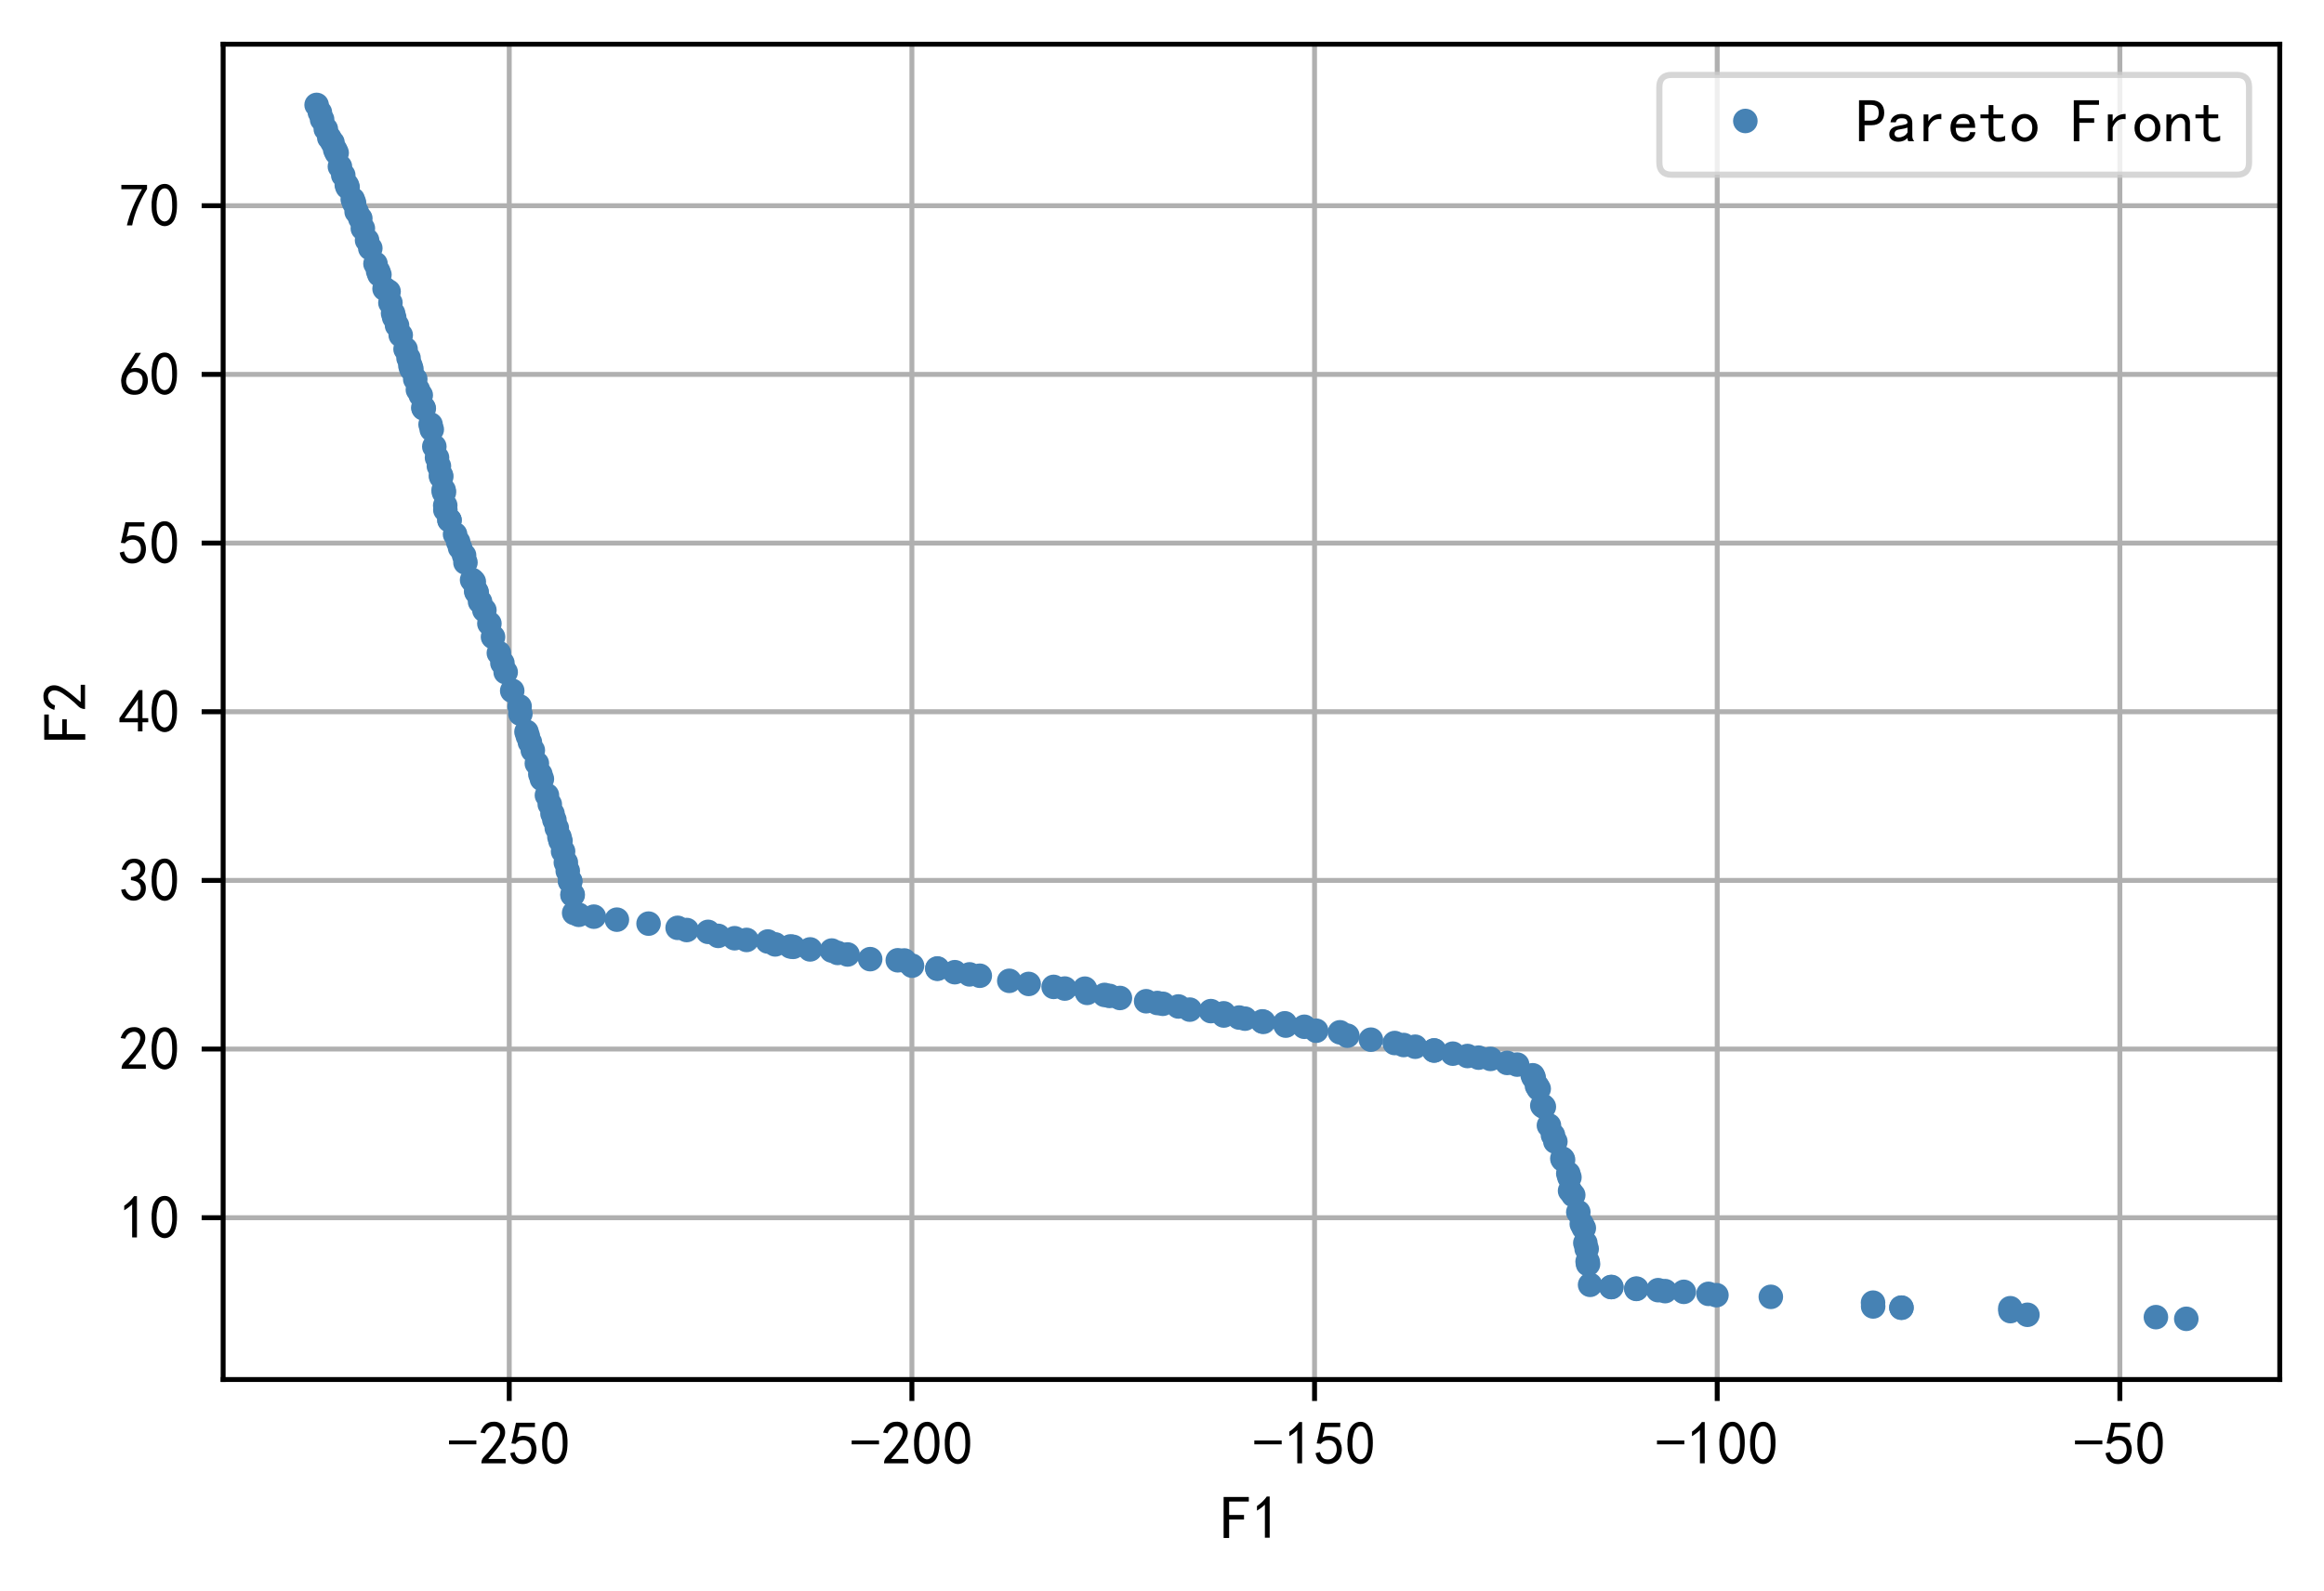 <?xml version="1.0" encoding="utf-8" standalone="no"?>
<!DOCTYPE svg PUBLIC "-//W3C//DTD SVG 1.1//EN"
        "http://www.w3.org/Graphics/SVG/1.1/DTD/svg11.dtd">
<!-- Created with matplotlib (https://matplotlib.org/) -->
<svg height="259.09pt" version="1.1" viewBox="0 0 378.325 259.09" width="378.325pt" xmlns="http://www.w3.org/2000/svg"
     xmlns:xlink="http://www.w3.org/1999/xlink">
    <defs>
        <style type="text/css">
            *{stroke-linecap:butt;stroke-linejoin:round;}
        </style>
    </defs>
    <g id="figure_1">
        <g id="patch_1">
            <path d="M 0 259.09
L 378.325 259.09 
L 378.325 0 
L 0 0 
z
" style="fill:#ffffff;"/>
        </g>
        <g id="axes_1">
            <g id="patch_2">
                <path d="M 36.325 224.64
L 371.125 224.64 
L 371.125 7.2 
L 36.325 7.2 
z
" style="fill:#ffffff;"/>
            </g>
            <g id="matplotlib.axis_1">
                <g id="xtick_1">
                    <g id="line2d_1">
                        <path clip-path="url(#p664e640dda)" d="M 82.9 224.64
L 82.9 7.2 
" style="fill:none;stroke:#b0b0b0;stroke-linecap:square;stroke-width:0.8;"/>
                    </g>
                    <g id="line2d_2">
                        <defs>
                            <path d="M 0 0
L 0 3.5 
" id="m52c8380c7e" style="stroke:#000000;stroke-width:0.8;"/>
                        </defs>
                        <g>
                            <use style="stroke:#000000;stroke-width:0.8;" x="82.9" xlink:href="#m52c8380c7e"
                                 y="224.64"/>
                        </g>
                    </g>
                    <g id="text_1">
                        <!-- -250 -->
                        <defs>
                            <path d="M 46.484 33.203
L 1.953 33.203 
L 1.953 39.453 
L 46.484 39.453 
z
" id="SimHei-45"/>
                            <path d="M 4.688 3.906
Q 5.078 9.766 10.156 14.453 
Q 15.234 19.141 23.047 29.094 
Q 30.859 39.062 33.203 44.531 
Q 35.547 50 34.953 53.906 
Q 34.375 57.812 31.25 60.344 
Q 28.125 62.891 24.016 62.5 
Q 19.922 62.109 16.203 59.375 
Q 12.5 56.641 10.547 51.172 
L 3.125 52.344 
Q 6.25 61.328 11.125 65.422 
Q 16.016 69.531 22.656 69.922 
Q 26.562 70.312 29.688 69.719 
Q 32.812 69.141 36.125 66.984 
Q 39.453 64.844 41.594 60.547 
Q 43.75 56.25 43.156 50.188 
Q 42.578 44.141 37.109 35.734 
Q 31.641 27.344 16.016 9.375 
L 44.141 9.375 
L 44.141 2.344 
L 4.688 2.344 
z
" id="SimHei-50"/>
                            <path d="M 8.594 20.703
Q 11.328 10.156 17.969 8.984 
Q 24.609 7.812 28.703 10.344 
Q 32.812 12.891 34.562 16.984 
Q 36.328 21.094 36.125 26.172 
Q 35.938 31.25 33.391 34.766 
Q 30.859 38.281 26.953 39.453 
Q 23.047 40.625 18.156 39.453 
Q 13.281 38.281 10.156 33.984 
L 3.516 34.766 
Q 4.297 37.109 10.938 68.359 
L 41.797 68.359 
L 41.797 61.328 
L 16.797 61.328 
Q 14.844 50.781 12.891 44.531 
Q 18.75 47.266 23.828 47.062 
Q 28.906 46.875 33.594 44.719 
Q 38.281 42.578 40.422 38.859 
Q 42.578 35.156 43.547 31.438 
Q 44.531 27.734 44.328 23.438 
Q 44.141 19.141 42.578 14.641 
Q 41.016 10.156 37.891 7.219 
Q 34.766 4.297 30.266 2.531 
Q 25.781 0.781 19.922 1.172 
Q 14.062 1.562 8.781 5.469 
Q 3.516 9.375 1.562 18.75 
z
" id="SimHei-53"/>
                            <path d="M 3.125 29.297
Q 3.906 50 6.438 56.047 
Q 8.984 62.109 13.672 66.016 
Q 18.359 69.922 25.188 69.922 
Q 32.031 69.922 37.109 64.25 
Q 42.188 58.594 43.75 50 
Q 45.312 41.406 44.719 30.266 
Q 44.141 19.141 40.812 12.109 
Q 37.5 5.078 30.859 2.344 
Q 24.219 -0.391 17.578 2.922 
Q 10.938 6.25 8.203 11.719 
Q 5.469 17.188 4.297 23.234 
Q 3.125 29.297 3.906 50 
z
M 12.891 52.734 
Q 10.547 31.25 12.5 22.844 
Q 14.453 14.453 18.938 10.938 
Q 23.438 7.422 28.125 9.562 
Q 32.812 11.719 34.953 18.156 
Q 37.109 24.609 37.109 32.219 
Q 37.109 39.844 36.516 46.094 
Q 35.938 52.344 33 57.422 
Q 30.078 62.5 25.188 62.688 
Q 20.312 62.891 16.594 57.812 
Q 12.891 52.734 10.547 31.25 
z
" id="SimHei-48"/>
                        </defs>
                        <g transform="translate(72.9 238.515)scale(0.1 -0.1)">
                            <use xlink:href="#SimHei-45"/>
                            <use x="50" xlink:href="#SimHei-50"/>
                            <use x="100" xlink:href="#SimHei-53"/>
                            <use x="150" xlink:href="#SimHei-48"/>
                        </g>
                    </g>
                </g>
                <g id="xtick_2">
                    <g id="line2d_3">
                        <path clip-path="url(#p664e640dda)" d="M 148.448 224.64
L 148.448 7.2 
" style="fill:none;stroke:#b0b0b0;stroke-linecap:square;stroke-width:0.8;"/>
                    </g>
                    <g id="line2d_4">
                        <g>
                            <use style="stroke:#000000;stroke-width:0.8;" x="148.448" xlink:href="#m52c8380c7e"
                                 y="224.64"/>
                        </g>
                    </g>
                    <g id="text_2">
                        <!-- -200 -->
                        <g transform="translate(138.448 238.515)scale(0.1 -0.1)">
                            <use xlink:href="#SimHei-45"/>
                            <use x="50" xlink:href="#SimHei-50"/>
                            <use x="100" xlink:href="#SimHei-48"/>
                            <use x="150" xlink:href="#SimHei-48"/>
                        </g>
                    </g>
                </g>
                <g id="xtick_3">
                    <g id="line2d_5">
                        <path clip-path="url(#p664e640dda)" d="M 213.997 224.64
L 213.997 7.2 
" style="fill:none;stroke:#b0b0b0;stroke-linecap:square;stroke-width:0.8;"/>
                    </g>
                    <g id="line2d_6">
                        <g>
                            <use style="stroke:#000000;stroke-width:0.8;" x="213.997" xlink:href="#m52c8380c7e"
                                 y="224.64"/>
                        </g>
                    </g>
                    <g id="text_3">
                        <!-- -150 -->
                        <defs>
                            <path d="M 21.875 56.25
Q 16.797 51.172 8.984 46.484 
L 8.984 53.906 
Q 18.75 60.547 25 69.531 
L 29.688 69.531 
L 29.688 2.344 
L 21.875 2.344 
z
" id="SimHei-49"/>
                        </defs>
                        <g transform="translate(203.997 238.515)scale(0.1 -0.1)">
                            <use xlink:href="#SimHei-45"/>
                            <use x="50" xlink:href="#SimHei-49"/>
                            <use x="100" xlink:href="#SimHei-53"/>
                            <use x="150" xlink:href="#SimHei-48"/>
                        </g>
                    </g>
                </g>
                <g id="xtick_4">
                    <g id="line2d_7">
                        <path clip-path="url(#p664e640dda)" d="M 279.545 224.64
L 279.545 7.2 
" style="fill:none;stroke:#b0b0b0;stroke-linecap:square;stroke-width:0.8;"/>
                    </g>
                    <g id="line2d_8">
                        <g>
                            <use style="stroke:#000000;stroke-width:0.8;" x="279.545" xlink:href="#m52c8380c7e"
                                 y="224.64"/>
                        </g>
                    </g>
                    <g id="text_4">
                        <!-- -100 -->
                        <g transform="translate(269.545 238.515)scale(0.1 -0.1)">
                            <use xlink:href="#SimHei-45"/>
                            <use x="50" xlink:href="#SimHei-49"/>
                            <use x="100" xlink:href="#SimHei-48"/>
                            <use x="150" xlink:href="#SimHei-48"/>
                        </g>
                    </g>
                </g>
                <g id="xtick_5">
                    <g id="line2d_9">
                        <path clip-path="url(#p664e640dda)" d="M 345.093 224.64
L 345.093 7.2 
" style="fill:none;stroke:#b0b0b0;stroke-linecap:square;stroke-width:0.8;"/>
                    </g>
                    <g id="line2d_10">
                        <g>
                            <use style="stroke:#000000;stroke-width:0.8;" x="345.093" xlink:href="#m52c8380c7e"
                                 y="224.64"/>
                        </g>
                    </g>
                    <g id="text_5">
                        <!-- -50 -->
                        <g transform="translate(337.593 238.515)scale(0.1 -0.1)">
                            <use xlink:href="#SimHei-45"/>
                            <use x="50" xlink:href="#SimHei-53"/>
                            <use x="100" xlink:href="#SimHei-48"/>
                        </g>
                    </g>
                </g>
                <g id="text_6">
                    <!-- F1 -->
                    <defs>
                        <path d="M 45.703 61.328
L 13.672 61.328 
L 13.672 39.453 
L 37.891 39.453 
L 37.891 32.031 
L 13.672 32.031 
L 13.672 1.953 
L 4.688 1.953 
L 4.688 68.75 
L 45.703 68.75 
z
" id="SimHei-70"/>
                    </defs>
                    <g transform="translate(198.725 250.64)scale(0.1 -0.1)">
                        <use xlink:href="#SimHei-70"/>
                        <use x="50" xlink:href="#SimHei-49"/>
                    </g>
                </g>
            </g>
            <g id="matplotlib.axis_2">
                <g id="ytick_1">
                    <g id="line2d_11">
                        <path clip-path="url(#p664e640dda)" d="M 36.325 198.294
L 371.125 198.294 
" style="fill:none;stroke:#b0b0b0;stroke-linecap:square;stroke-width:0.8;"/>
                    </g>
                    <g id="line2d_12">
                        <defs>
                            <path d="M 0 0
L -3.5 0 
" id="m40e2ca48eb" style="stroke:#000000;stroke-width:0.8;"/>
                        </defs>
                        <g>
                            <use style="stroke:#000000;stroke-width:0.8;" x="36.325" xlink:href="#m40e2ca48eb"
                                 y="198.294"/>
                        </g>
                    </g>
                    <g id="text_7">
                        <!-- 10 -->
                        <g transform="translate(19.325 201.732)scale(0.1 -0.1)">
                            <use xlink:href="#SimHei-49"/>
                            <use x="50" xlink:href="#SimHei-48"/>
                        </g>
                    </g>
                </g>
                <g id="ytick_2">
                    <g id="line2d_13">
                        <path clip-path="url(#p664e640dda)" d="M 36.325 170.829
L 371.125 170.829 
" style="fill:none;stroke:#b0b0b0;stroke-linecap:square;stroke-width:0.8;"/>
                    </g>
                    <g id="line2d_14">
                        <g>
                            <use style="stroke:#000000;stroke-width:0.8;" x="36.325" xlink:href="#m40e2ca48eb"
                                 y="170.829"/>
                        </g>
                    </g>
                    <g id="text_8">
                        <!-- 20 -->
                        <g transform="translate(19.325 174.266)scale(0.1 -0.1)">
                            <use xlink:href="#SimHei-50"/>
                            <use x="50" xlink:href="#SimHei-48"/>
                        </g>
                    </g>
                </g>
                <g id="ytick_3">
                    <g id="line2d_15">
                        <path clip-path="url(#p664e640dda)" d="M 36.325 143.363
L 371.125 143.363 
" style="fill:none;stroke:#b0b0b0;stroke-linecap:square;stroke-width:0.8;"/>
                    </g>
                    <g id="line2d_16">
                        <g>
                            <use style="stroke:#000000;stroke-width:0.8;" x="36.325" xlink:href="#m40e2ca48eb"
                                 y="143.363"/>
                        </g>
                    </g>
                    <g id="text_9">
                        <!-- 30 -->
                        <defs>
                            <path d="M 3.906 19.141
L 10.938 20.312 
Q 12.5 15.234 16.016 11.906 
Q 19.531 8.594 24.797 8.781 
Q 30.078 8.984 33.203 13.078 
Q 36.328 17.188 35.938 22.453 
Q 35.547 27.734 31.828 30.656 
Q 28.125 33.594 19.922 34.766 
L 19.922 39.844 
Q 28.125 40.625 31.828 44.141 
Q 35.547 47.656 35.156 53.312 
Q 34.766 58.984 30.078 61.516 
Q 25.391 64.062 20.109 62.109 
Q 14.844 60.156 11.719 51.172 
L 4.688 52.344 
Q 7.031 59.375 11.125 64.062 
Q 15.234 68.75 22.266 69.531 
Q 29.297 70.312 34.562 67.766 
Q 39.844 65.234 41.984 59.953 
Q 44.141 54.688 42.578 48.438 
Q 41.016 42.188 33.594 37.5 
Q 39.062 35.156 41.984 30.469 
Q 44.922 25.781 43.938 18.156 
Q 42.969 10.547 37.109 5.859 
Q 31.25 1.172 23.828 1.359 
Q 16.406 1.562 10.938 6.047 
Q 5.469 10.547 3.906 19.141 
z
" id="SimHei-51"/>
                        </defs>
                        <g transform="translate(19.325 146.801)scale(0.1 -0.1)">
                            <use xlink:href="#SimHei-51"/>
                            <use x="50" xlink:href="#SimHei-48"/>
                        </g>
                    </g>
                </g>
                <g id="ytick_4">
                    <g id="line2d_17">
                        <path clip-path="url(#p664e640dda)" d="M 36.325 115.898
L 371.125 115.898 
" style="fill:none;stroke:#b0b0b0;stroke-linecap:square;stroke-width:0.8;"/>
                    </g>
                    <g id="line2d_18">
                        <g>
                            <use style="stroke:#000000;stroke-width:0.8;" x="36.325" xlink:href="#m40e2ca48eb"
                                 y="115.898"/>
                        </g>
                    </g>
                    <g id="text_10">
                        <!-- 40 -->
                        <defs>
                            <path d="M 31.25 17.188
L 1.172 17.188 
L 1.172 23.828 
L 32.812 69.531 
L 38.672 69.531 
L 38.672 23.828 
L 48.047 23.828 
L 48.047 17.188 
L 38.672 17.188 
L 38.672 2.344 
L 31.25 2.344 
z
M 31.25 23.828 
L 31.25 54.688 
L 9.375 23.828 
z
" id="SimHei-52"/>
                        </defs>
                        <g transform="translate(19.325 119.335)scale(0.1 -0.1)">
                            <use xlink:href="#SimHei-52"/>
                            <use x="50" xlink:href="#SimHei-48"/>
                        </g>
                    </g>
                </g>
                <g id="ytick_5">
                    <g id="line2d_19">
                        <path clip-path="url(#p664e640dda)" d="M 36.325 88.432
L 371.125 88.432 
" style="fill:none;stroke:#b0b0b0;stroke-linecap:square;stroke-width:0.8;"/>
                    </g>
                    <g id="line2d_20">
                        <g>
                            <use style="stroke:#000000;stroke-width:0.8;" x="36.325" xlink:href="#m40e2ca48eb"
                                 y="88.432"/>
                        </g>
                    </g>
                    <g id="text_11">
                        <!-- 50 -->
                        <g transform="translate(19.325 91.87)scale(0.1 -0.1)">
                            <use xlink:href="#SimHei-53"/>
                            <use x="50" xlink:href="#SimHei-48"/>
                        </g>
                    </g>
                </g>
                <g id="ytick_6">
                    <g id="line2d_21">
                        <path clip-path="url(#p664e640dda)" d="M 36.325 60.967
L 371.125 60.967 
" style="fill:none;stroke:#b0b0b0;stroke-linecap:square;stroke-width:0.8;"/>
                    </g>
                    <g id="line2d_22">
                        <g>
                            <use style="stroke:#000000;stroke-width:0.8;" x="36.325" xlink:href="#m40e2ca48eb"
                                 y="60.967"/>
                        </g>
                    </g>
                    <g id="text_12">
                        <!-- 60 -->
                        <defs>
                            <path d="M 3.516 19.531
Q 4.297 30.859 6.047 34.766 
Q 7.812 38.672 11.328 44.531 
L 27.344 69.531 
L 36.328 69.531 
L 19.922 43.75 
Q 30.469 46.484 36.719 42.969 
Q 42.969 39.453 45.109 34.953 
Q 47.266 30.469 47.453 25.188 
Q 47.656 19.922 45.891 14.844 
Q 44.141 9.766 39.641 5.656 
Q 35.156 1.562 27.141 1.172 
Q 19.141 0.781 13.469 4.094 
Q 7.812 7.422 5.656 13.469 
Q 3.516 19.531 4.297 30.859 
z
M 12.5 16.016 
Q 19.531 8.594 25.391 8.203 
Q 31.25 7.812 35.156 12.109 
Q 39.062 16.406 39.062 24.609 
Q 39.062 32.812 34.172 35.938 
Q 29.297 39.062 23.234 38.281 
Q 17.188 37.5 14.453 32.422 
Q 11.719 27.344 12.109 21.672 
Q 12.5 16.016 19.531 8.594 
z
" id="SimHei-54"/>
                        </defs>
                        <g transform="translate(19.325 64.404)scale(0.1 -0.1)">
                            <use xlink:href="#SimHei-54"/>
                            <use x="50" xlink:href="#SimHei-48"/>
                        </g>
                    </g>
                </g>
                <g id="ytick_7">
                    <g id="line2d_23">
                        <path clip-path="url(#p664e640dda)" d="M 36.325 33.501
L 371.125 33.501 
" style="fill:none;stroke:#b0b0b0;stroke-linecap:square;stroke-width:0.8;"/>
                    </g>
                    <g id="line2d_24">
                        <g>
                            <use style="stroke:#000000;stroke-width:0.8;" x="36.325" xlink:href="#m40e2ca48eb"
                                 y="33.501"/>
                        </g>
                    </g>
                    <g id="text_13">
                        <!-- 70 -->
                        <defs>
                            <path d="M 13.281 2.344
Q 20.312 32.031 37.891 61.328 
L 4.297 61.328 
L 4.297 68.359 
L 46.094 68.359 
L 46.094 61.719 
Q 27.734 32.031 21.875 2.344 
L 13.281 2.344 
z
" id="SimHei-55"/>
                        </defs>
                        <g transform="translate(19.325 36.939)scale(0.1 -0.1)">
                            <use xlink:href="#SimHei-55"/>
                            <use x="50" xlink:href="#SimHei-48"/>
                        </g>
                    </g>
                </g>
                <g id="text_14">
                    <!-- F2 -->
                    <g transform="translate(14.075 120.92)rotate(-90)scale(0.1 -0.1)">
                        <use xlink:href="#SimHei-70"/>
                        <use x="50" xlink:href="#SimHei-50"/>
                    </g>
                </g>
            </g>
            <g id="line2d_25">
                <defs>
                    <path d="M 0 1.5
C 0.398 1.5 0.779 1.342 1.061 1.061 
C 1.342 0.779 1.5 0.398 1.5 0 
C 1.5 -0.398 1.342 -0.779 1.061 -1.061 
C 0.779 -1.342 0.398 -1.5 0 -1.5 
C -0.398 -1.5 -0.779 -1.342 -1.061 -1.061 
C -1.342 -0.779 -1.5 -0.398 -1.5 0 
C -1.5 0.398 -1.342 0.779 -1.061 1.061 
C -0.779 1.342 -0.398 1.5 0 1.5 
z
" id="m3e69a8ab8a" style="stroke:#4682b4;"/>
                </defs>
                <g clip-path="url(#p664e640dda)">
                    <use style="fill:#4682b4;stroke:#4682b4;" x="258.516" xlink:href="#m3e69a8ab8a" y="205.841"/>
                    <use style="fill:#4682b4;stroke:#4682b4;" x="89.037" xlink:href="#m3e69a8ab8a" y="129.501"/>
                    <use style="fill:#4682b4;stroke:#4682b4;" x="52.072" xlink:href="#m3e69a8ab8a" y="18.3"/>
                    <use style="fill:#4682b4;stroke:#4682b4;" x="63.557" xlink:href="#m3e69a8ab8a" y="49.311"/>
                    <use style="fill:#4682b4;stroke:#4682b4;" x="246.981" xlink:href="#m3e69a8ab8a" y="173.36"/>
                    <use style="fill:#4682b4;stroke:#4682b4;" x="124.993" xlink:href="#m3e69a8ab8a" y="153.313"/>
                    <use style="fill:#4682b4;stroke:#4682b4;" x="55.878" xlink:href="#m3e69a8ab8a" y="28.525"/>
                    <use style="fill:#4682b4;stroke:#4682b4;" x="186.582" xlink:href="#m3e69a8ab8a" y="163.041"/>
                    <use style="fill:#4682b4;stroke:#4682b4;" x="214.261" xlink:href="#m3e69a8ab8a" y="167.841"/>
                    <use style="fill:#4682b4;stroke:#4682b4;" x="74.581" xlink:href="#m3e69a8ab8a" y="88.233"/>
                    <use style="fill:#4682b4;stroke:#4682b4;" x="255.302" xlink:href="#m3e69a8ab8a" y="191.098"/>
                    <use style="fill:#4682b4;stroke:#4682b4;" x="94.217" xlink:href="#m3e69a8ab8a" y="148.967"/>
                    <use style="fill:#4682b4;stroke:#4682b4;" x="126.198" xlink:href="#m3e69a8ab8a" y="153.786"/>
                    <use style="fill:#4682b4;stroke:#4682b4;" x="155.433" xlink:href="#m3e69a8ab8a" y="158.311"/>
                    <use style="fill:#4682b4;stroke:#4682b4;" x="255.487" xlink:href="#m3e69a8ab8a" y="191.713"/>
                    <use style="fill:#4682b4;stroke:#4682b4;" x="258.293" xlink:href="#m3e69a8ab8a" y="203.359"/>
                    <use style="fill:#4682b4;stroke:#4682b4;" x="100.423" xlink:href="#m3e69a8ab8a" y="149.757"/>
                    <use style="fill:#4682b4;stroke:#4682b4;" x="262.325" xlink:href="#m3e69a8ab8a" y="209.581"/>
                    <use style="fill:#4682b4;stroke:#4682b4;" x="199.222" xlink:href="#m3e69a8ab8a" y="165.365"/>
                    <use style="fill:#4682b4;stroke:#4682b4;" x="68.03" xlink:href="#m3e69a8ab8a" y="63.465"/>
                    <use style="fill:#4682b4;stroke:#4682b4;" x="250.484" xlink:href="#m3e69a8ab8a" y="177.3"/>
                    <use style="fill:#4682b4;stroke:#4682b4;" x="91.242" xlink:href="#m3e69a8ab8a" y="136.927"/>
                    <use style="fill:#4682b4;stroke:#4682b4;" x="68.912" xlink:href="#m3e69a8ab8a" y="66.386"/>
                    <use style="fill:#4682b4;stroke:#4682b4;" x="227.046" xlink:href="#m3e69a8ab8a" y="169.846"/>
                    <use style="fill:#4682b4;stroke:#4682b4;" x="131.879" xlink:href="#m3e69a8ab8a" y="154.6"/>
                    <use style="fill:#4682b4;stroke:#4682b4;" x="193.681" xlink:href="#m3e69a8ab8a" y="164.407"/>
                    <use style="fill:#4682b4;stroke:#4682b4;" x="173.337" xlink:href="#m3e69a8ab8a" y="160.976"/>
                    <use style="fill:#4682b4;stroke:#4682b4;" x="121.538" xlink:href="#m3e69a8ab8a" y="153.059"/>
                    <use style="fill:#4682b4;stroke:#4682b4;" x="51.543" xlink:href="#m3e69a8ab8a" y="17.084"/>
                    <use style="fill:#4682b4;stroke:#4682b4;" x="81.787" xlink:href="#m3e69a8ab8a" y="107.968"/>
                    <use style="fill:#4682b4;stroke:#4682b4;" x="269.931" xlink:href="#m3e69a8ab8a" y="210.09"/>
                    <use style="fill:#4682b4;stroke:#4682b4;" x="249.672" xlink:href="#m3e69a8ab8a" y="175.472"/>
                    <use style="fill:#4682b4;stroke:#4682b4;" x="54.804" xlink:href="#m3e69a8ab8a" y="24.894"/>
                    <use style="fill:#4682b4;stroke:#4682b4;" x="52.434" xlink:href="#m3e69a8ab8a" y="19.447"/>
                    <use style="fill:#4682b4;stroke:#4682b4;" x="60.281" xlink:href="#m3e69a8ab8a" y="40.424"/>
                    <use style="fill:#4682b4;stroke:#4682b4;" x="57.636" xlink:href="#m3e69a8ab8a" y="33.022"/>
                    <use style="fill:#4682b4;stroke:#4682b4;" x="91.065" xlink:href="#m3e69a8ab8a" y="136.271"/>
                    <use style="fill:#4682b4;stroke:#4682b4;" x="53.606" xlink:href="#m3e69a8ab8a" y="22.428"/>
                    <use style="fill:#4682b4;stroke:#4682b4;" x="87.395" xlink:href="#m3e69a8ab8a" y="124.314"/>
                    <use style="fill:#4682b4;stroke:#4682b4;" x="256.934" xlink:href="#m3e69a8ab8a" y="197.387"/>
                    <use style="fill:#4682b4;stroke:#4682b4;" x="271.065" xlink:href="#m3e69a8ab8a" y="210.247"/>
                    <use style="fill:#4682b4;stroke:#4682b4;" x="251.323" xlink:href="#m3e69a8ab8a" y="180.23"/>
                    <use style="fill:#4682b4;stroke:#4682b4;" x="105.581" xlink:href="#m3e69a8ab8a" y="150.401"/>
                    <use style="fill:#4682b4;stroke:#4682b4;" x="85.709" xlink:href="#m3e69a8ab8a" y="119.167"/>
                    <use style="fill:#4682b4;stroke:#4682b4;" x="197.117" xlink:href="#m3e69a8ab8a" y="164.648"/>
                    <use style="fill:#4682b4;stroke:#4682b4;" x="61.559" xlink:href="#m3e69a8ab8a" y="44.171"/>
                    <use style="fill:#4682b4;stroke:#4682b4;" x="72.269" xlink:href="#m3e69a8ab8a" y="80.16"/>
                    <use style="fill:#4682b4;stroke:#4682b4;" x="56.453" xlink:href="#m3e69a8ab8a" y="30.114"/>
                    <use style="fill:#4682b4;stroke:#4682b4;" x="81.212" xlink:href="#m3e69a8ab8a" y="106.336"/>
                    <use style="fill:#4682b4;stroke:#4682b4;" x="258.078" xlink:href="#m3e69a8ab8a" y="202.404"/>
                    <use style="fill:#4682b4;stroke:#4682b4;" x="58.655" xlink:href="#m3e69a8ab8a" y="35.568"/>
                    <use style="fill:#4682b4;stroke:#4682b4;" x="90.638" xlink:href="#m3e69a8ab8a" y="134.839"/>
                    <use style="fill:#4682b4;stroke:#4682b4;" x="257.829" xlink:href="#m3e69a8ab8a" y="199.973"/>
                    <use style="fill:#4682b4;stroke:#4682b4;" x="266.386" xlink:href="#m3e69a8ab8a" y="209.889"/>
                    <use style="fill:#4682b4;stroke:#4682b4;" x="309.535" xlink:href="#m3e69a8ab8a" y="212.94"/>
                    <use style="fill:#4682b4;stroke:#4682b4;" x="350.961" xlink:href="#m3e69a8ab8a" y="214.482"/>
                    <use style="fill:#4682b4;stroke:#4682b4;" x="119.589" xlink:href="#m3e69a8ab8a" y="152.781"/>
                    <use style="fill:#4682b4;stroke:#4682b4;" x="84.714" xlink:href="#m3e69a8ab8a" y="116.223"/>
                    <use style="fill:#4682b4;stroke:#4682b4;" x="66.505" xlink:href="#m3e69a8ab8a" y="58.31"/>
                    <use style="fill:#4682b4;stroke:#4682b4;" x="249.509" xlink:href="#m3e69a8ab8a" y="175.098"/>
                    <use style="fill:#4682b4;stroke:#4682b4;" x="92.425" xlink:href="#m3e69a8ab8a" y="141.822"/>
                    <use style="fill:#4682b4;stroke:#4682b4;" x="257.501" xlink:href="#m3e69a8ab8a" y="199.316"/>
                    <use style="fill:#4682b4;stroke:#4682b4;" x="242.639" xlink:href="#m3e69a8ab8a" y="172.431"/>
                    <use style="fill:#4682b4;stroke:#4682b4;" x="89.94" xlink:href="#m3e69a8ab8a" y="132.489"/>
                    <use style="fill:#4682b4;stroke:#4682b4;" x="205.671" xlink:href="#m3e69a8ab8a" y="166.397"/>
                    <use style="fill:#4682b4;stroke:#4682b4;" x="86.737" xlink:href="#m3e69a8ab8a" y="122.182"/>
                    <use style="fill:#4682b4;stroke:#4682b4;" x="72.5" xlink:href="#m3e69a8ab8a" y="83.028"/>
                    <use style="fill:#4682b4;stroke:#4682b4;" x="266.386" xlink:href="#m3e69a8ab8a" y="209.832"/>
                    <use style="fill:#4682b4;stroke:#4682b4;" x="80.26" xlink:href="#m3e69a8ab8a" y="103.718"/>
                    <use style="fill:#4682b4;stroke:#4682b4;" x="251.074" xlink:href="#m3e69a8ab8a" y="180.03"/>
                    <use style="fill:#4682b4;stroke:#4682b4;" x="54.572" xlink:href="#m3e69a8ab8a" y="24.389"/>
                    <use style="fill:#4682b4;stroke:#4682b4;" x="219.336" xlink:href="#m3e69a8ab8a" y="168.651"/>
                    <use style="fill:#4682b4;stroke:#4682b4;" x="180.633" xlink:href="#m3e69a8ab8a" y="162.176"/>
                    <use style="fill:#4682b4;stroke:#4682b4;" x="262.282" xlink:href="#m3e69a8ab8a" y="209.581"/>
                    <use style="fill:#4682b4;stroke:#4682b4;" x="176.978" xlink:href="#m3e69a8ab8a" y="161.68"/>
                    <use style="fill:#4682b4;stroke:#4682b4;" x="92.114" xlink:href="#m3e69a8ab8a" y="140.447"/>
                    <use style="fill:#4682b4;stroke:#4682b4;" x="76.854" xlink:href="#m3e69a8ab8a" y="94.441"/>
                    <use style="fill:#4682b4;stroke:#4682b4;" x="71.787" xlink:href="#m3e69a8ab8a" y="77.398"/>
                    <use style="fill:#4682b4;stroke:#4682b4;" x="64.169" xlink:href="#m3e69a8ab8a" y="51.687"/>
                    <use style="fill:#4682b4;stroke:#4682b4;" x="63.256" xlink:href="#m3e69a8ab8a" y="47.473"/>
                    <use style="fill:#4682b4;stroke:#4682b4;" x="152.596" xlink:href="#m3e69a8ab8a" y="157.708"/>
                    <use style="fill:#4682b4;stroke:#4682b4;" x="188.407" xlink:href="#m3e69a8ab8a" y="163.327"/>
                    <use style="fill:#4682b4;stroke:#4682b4;" x="72.218" xlink:href="#m3e69a8ab8a" y="79.798"/>
                    <use style="fill:#4682b4;stroke:#4682b4;" x="304.915" xlink:href="#m3e69a8ab8a" y="212.123"/>
                    <use style="fill:#4682b4;stroke:#4682b4;" x="233.461" xlink:href="#m3e69a8ab8a" y="171.058"/>
                    <use style="fill:#4682b4;stroke:#4682b4;" x="157.835" xlink:href="#m3e69a8ab8a" y="158.666"/>
                    <use style="fill:#4682b4;stroke:#4682b4;" x="83.384" xlink:href="#m3e69a8ab8a" y="112.488"/>
                    <use style="fill:#4682b4;stroke:#4682b4;" x="64.632" xlink:href="#m3e69a8ab8a" y="52.99"/>
                    <use style="fill:#4682b4;stroke:#4682b4;" x="59.757" xlink:href="#m3e69a8ab8a" y="39.117"/>
                    <use style="fill:#4682b4;stroke:#4682b4;" x="115.268" xlink:href="#m3e69a8ab8a" y="151.743"/>
                    <use style="fill:#4682b4;stroke:#4682b4;" x="116.914" xlink:href="#m3e69a8ab8a" y="152.397"/>
                    <use style="fill:#4682b4;stroke:#4682b4;" x="71.45" xlink:href="#m3e69a8ab8a" y="75.904"/>
                    <use style="fill:#4682b4;stroke:#4682b4;" x="66.971" xlink:href="#m3e69a8ab8a" y="60.085"/>
                    <use style="fill:#4682b4;stroke:#4682b4;" x="66.023" xlink:href="#m3e69a8ab8a" y="56.852"/>
                    <use style="fill:#4682b4;stroke:#4682b4;" x="89.499" xlink:href="#m3e69a8ab8a" y="130.967"/>
                    <use style="fill:#4682b4;stroke:#4682b4;" x="88.212" xlink:href="#m3e69a8ab8a" y="126.847"/>
                    <use style="fill:#4682b4;stroke:#4682b4;" x="53.04" xlink:href="#m3e69a8ab8a" y="21.013"/>
                    <use style="fill:#4682b4;stroke:#4682b4;" x="152.596" xlink:href="#m3e69a8ab8a" y="157.753"/>
                    <use style="fill:#4682b4;stroke:#4682b4;" x="58.056" xlink:href="#m3e69a8ab8a" y="34.468"/>
                    <use style="fill:#4682b4;stroke:#4682b4;" x="78.853" xlink:href="#m3e69a8ab8a" y="99.367"/>
                    <use style="fill:#4682b4;stroke:#4682b4;" x="136.358" xlink:href="#m3e69a8ab8a" y="155.173"/>
                    <use style="fill:#4682b4;stroke:#4682b4;" x="82.318" xlink:href="#m3e69a8ab8a" y="109.454"/>
                    <use style="fill:#4682b4;stroke:#4682b4;" x="70.287" xlink:href="#m3e69a8ab8a" y="69.939"/>
                    <use style="fill:#4682b4;stroke:#4682b4;" x="167.456" xlink:href="#m3e69a8ab8a" y="160.223"/>
                    <use style="fill:#4682b4;stroke:#4682b4;" x="147.218" xlink:href="#m3e69a8ab8a" y="156.402"/>
                    <use style="fill:#4682b4;stroke:#4682b4;" x="59.069" xlink:href="#m3e69a8ab8a" y="37.193"/>
                    <use style="fill:#4682b4;stroke:#4682b4;" x="164.302" xlink:href="#m3e69a8ab8a" y="159.717"/>
                    <use style="fill:#4682b4;stroke:#4682b4;" x="238.895" xlink:href="#m3e69a8ab8a" y="171.96"/>
                    <use style="fill:#4682b4;stroke:#4682b4;" x="77.514" xlink:href="#m3e69a8ab8a" y="96.273"/>
                    <use style="fill:#4682b4;stroke:#4682b4;" x="355.907" xlink:href="#m3e69a8ab8a" y="214.756"/>
                    <use style="fill:#4682b4;stroke:#4682b4;" x="135.402" xlink:href="#m3e69a8ab8a" y="154.785"/>
                    <use style="fill:#4682b4;stroke:#4682b4;" x="230.381" xlink:href="#m3e69a8ab8a" y="170.446"/>
                    <use style="fill:#4682b4;stroke:#4682b4;" x="86.26" xlink:href="#m3e69a8ab8a" y="120.86"/>
                    <use style="fill:#4682b4;stroke:#4682b4;" x="70.093" xlink:href="#m3e69a8ab8a" y="69.124"/>
                    <use style="fill:#4682b4;stroke:#4682b4;" x="61.126" xlink:href="#m3e69a8ab8a" y="42.951"/>
                    <use style="fill:#4682b4;stroke:#4682b4;" x="304.931" xlink:href="#m3e69a8ab8a" y="212.74"/>
                    <use style="fill:#4682b4;stroke:#4682b4;" x="71.143" xlink:href="#m3e69a8ab8a" y="74.531"/>
                    <use style="fill:#4682b4;stroke:#4682b4;" x="159.5" xlink:href="#m3e69a8ab8a" y="158.889"/>
                    <use style="fill:#4682b4;stroke:#4682b4;" x="148.465" xlink:href="#m3e69a8ab8a" y="157.251"/>
                    <use style="fill:#4682b4;stroke:#4682b4;" x="73.17" xlink:href="#m3e69a8ab8a" y="84.704"/>
                    <use style="fill:#4682b4;stroke:#4682b4;" x="256.107" xlink:href="#m3e69a8ab8a" y="194.604"/>
                    <use style="fill:#4682b4;stroke:#4682b4;" x="228.5" xlink:href="#m3e69a8ab8a" y="170.169"/>
                    <use style="fill:#4682b4;stroke:#4682b4;" x="79.669" xlink:href="#m3e69a8ab8a" y="101.538"/>
                    <use style="fill:#4682b4;stroke:#4682b4;" x="96.674" xlink:href="#m3e69a8ab8a" y="149.267"/>
                    <use style="fill:#4682b4;stroke:#4682b4;" x="137.978" xlink:href="#m3e69a8ab8a" y="155.426"/>
                    <use style="fill:#4682b4;stroke:#4682b4;" x="327.258" xlink:href="#m3e69a8ab8a" y="213.03"/>
                    <use style="fill:#4682b4;stroke:#4682b4;" x="111.791" xlink:href="#m3e69a8ab8a" y="151.445"/>
                    <use style="fill:#4682b4;stroke:#4682b4;" x="146.151" xlink:href="#m3e69a8ab8a" y="156.372"/>
                    <use style="fill:#4682b4;stroke:#4682b4;" x="110.314" xlink:href="#m3e69a8ab8a" y="151.089"/>
                    <use style="fill:#4682b4;stroke:#4682b4;" x="93.236" xlink:href="#m3e69a8ab8a" y="145.71"/>
                    <use style="fill:#4682b4;stroke:#4682b4;" x="254.451" xlink:href="#m3e69a8ab8a" y="188.861"/>
                    <use style="fill:#4682b4;stroke:#4682b4;" x="68.988" xlink:href="#m3e69a8ab8a" y="66.521"/>
                    <use style="fill:#4682b4;stroke:#4682b4;" x="245.349" xlink:href="#m3e69a8ab8a" y="173.086"/>
                    <use style="fill:#4682b4;stroke:#4682b4;" x="201.722" xlink:href="#m3e69a8ab8a" y="165.697"/>
                    <use style="fill:#4682b4;stroke:#4682b4;" x="218.129" xlink:href="#m3e69a8ab8a" y="168.102"/>
                    <use style="fill:#4682b4;stroke:#4682b4;" x="56.588" xlink:href="#m3e69a8ab8a" y="30.477"/>
                    <use style="fill:#4682b4;stroke:#4682b4;" x="309.535" xlink:href="#m3e69a8ab8a" y="212.939"/>
                    <use style="fill:#4682b4;stroke:#4682b4;" x="250.203" xlink:href="#m3e69a8ab8a" y="176.823"/>
                    <use style="fill:#4682b4;stroke:#4682b4;" x="205.485" xlink:href="#m3e69a8ab8a" y="166.322"/>
                    <use style="fill:#4682b4;stroke:#4682b4;" x="253.199" xlink:href="#m3e69a8ab8a" y="185.897"/>
                    <use style="fill:#4682b4;stroke:#4682b4;" x="176.612" xlink:href="#m3e69a8ab8a" y="160.993"/>
                    <use style="fill:#4682b4;stroke:#4682b4;" x="74.893" xlink:href="#m3e69a8ab8a" y="89.182"/>
                    <use style="fill:#4682b4;stroke:#4682b4;" x="55.335" xlink:href="#m3e69a8ab8a" y="27.124"/>
                    <use style="fill:#4682b4;stroke:#4682b4;" x="258.854" xlink:href="#m3e69a8ab8a" y="209.221"/>
                    <use style="fill:#4682b4;stroke:#4682b4;" x="129.123" xlink:href="#m3e69a8ab8a" y="154.187"/>
                    <use style="fill:#4682b4;stroke:#4682b4;" x="84.585" xlink:href="#m3e69a8ab8a" y="115.037"/>
                    <use style="fill:#4682b4;stroke:#4682b4;" x="278.121" xlink:href="#m3e69a8ab8a" y="210.69"/>
                    <use style="fill:#4682b4;stroke:#4682b4;" x="189.295" xlink:href="#m3e69a8ab8a" y="163.456"/>
                    <use style="fill:#4682b4;stroke:#4682b4;" x="93.469" xlink:href="#m3e69a8ab8a" y="148.663"/>
                    <use style="fill:#4682b4;stroke:#4682b4;" x="72.48" xlink:href="#m3e69a8ab8a" y="82.309"/>
                    <use style="fill:#4682b4;stroke:#4682b4;" x="223.169" xlink:href="#m3e69a8ab8a" y="169.299"/>
                    <use style="fill:#4682b4;stroke:#4682b4;" x="77.607" xlink:href="#m3e69a8ab8a" y="96.47"/>
                    <use style="fill:#4682b4;stroke:#4682b4;" x="75.547" xlink:href="#m3e69a8ab8a" y="90.436"/>
                    <use style="fill:#4682b4;stroke:#4682b4;" x="78.149" xlink:href="#m3e69a8ab8a" y="97.974"/>
                    <use style="fill:#4682b4;stroke:#4682b4;" x="75.77" xlink:href="#m3e69a8ab8a" y="91.596"/>
                    <use style="fill:#4682b4;stroke:#4682b4;" x="258.449" xlink:href="#m3e69a8ab8a" y="205.429"/>
                    <use style="fill:#4682b4;stroke:#4682b4;" x="252.81" xlink:href="#m3e69a8ab8a" y="184.843"/>
                    <use style="fill:#4682b4;stroke:#4682b4;" x="327.281" xlink:href="#m3e69a8ab8a" y="213.501"/>
                    <use style="fill:#4682b4;stroke:#4682b4;" x="274.108" xlink:href="#m3e69a8ab8a" y="210.362"/>
                    <use style="fill:#4682b4;stroke:#4682b4;" x="92.796" xlink:href="#m3e69a8ab8a" y="143.493"/>
                    <use style="fill:#4682b4;stroke:#4682b4;" x="199.205" xlink:href="#m3e69a8ab8a" y="165.007"/>
                    <use style="fill:#4682b4;stroke:#4682b4;" x="209.313" xlink:href="#m3e69a8ab8a" y="167.011"/>
                    <use style="fill:#4682b4;stroke:#4682b4;" x="288.273" xlink:href="#m3e69a8ab8a" y="211.177"/>
                    <use style="fill:#4682b4;stroke:#4682b4;" x="236.504" xlink:href="#m3e69a8ab8a" y="171.577"/>
                    <use style="fill:#4682b4;stroke:#4682b4;" x="182.314" xlink:href="#m3e69a8ab8a" y="162.51"/>
                    <use style="fill:#4682b4;stroke:#4682b4;" x="233.461" xlink:href="#m3e69a8ab8a" y="171.059"/>
                    <use style="fill:#4682b4;stroke:#4682b4;" x="179.811" xlink:href="#m3e69a8ab8a" y="162.014"/>
                    <use style="fill:#4682b4;stroke:#4682b4;" x="212.336" xlink:href="#m3e69a8ab8a" y="167.199"/>
                    <use style="fill:#4682b4;stroke:#4682b4;" x="279.418" xlink:href="#m3e69a8ab8a" y="210.906"/>
                    <use style="fill:#4682b4;stroke:#4682b4;" x="70.703" xlink:href="#m3e69a8ab8a" y="72.72"/>
                    <use style="fill:#4682b4;stroke:#4682b4;" x="61.767" xlink:href="#m3e69a8ab8a" y="44.725"/>
                    <use style="fill:#4682b4;stroke:#4682b4;" x="252.152" xlink:href="#m3e69a8ab8a" y="183.268"/>
                    <use style="fill:#4682b4;stroke:#4682b4;" x="90.253" xlink:href="#m3e69a8ab8a" y="133.518"/>
                    <use style="fill:#4682b4;stroke:#4682b4;" x="68.494" xlink:href="#m3e69a8ab8a" y="64.346"/>
                    <use style="fill:#4682b4;stroke:#4682b4;" x="93.186" xlink:href="#m3e69a8ab8a" y="145.702"/>
                    <use style="fill:#4682b4;stroke:#4682b4;" x="66.804" xlink:href="#m3e69a8ab8a" y="59.531"/>
                    <use style="fill:#4682b4;stroke:#4682b4;" x="57.426" xlink:href="#m3e69a8ab8a" y="32.452"/>
                    <use style="fill:#4682b4;stroke:#4682b4;" x="85.926" xlink:href="#m3e69a8ab8a" y="119.873"/>
                    <use style="fill:#4682b4;stroke:#4682b4;" x="73.17" xlink:href="#m3e69a8ab8a" y="84.704"/>
                    <use style="fill:#4682b4;stroke:#4682b4;" x="65.234" xlink:href="#m3e69a8ab8a" y="54.572"/>
                    <use style="fill:#4682b4;stroke:#4682b4;" x="209.155" xlink:href="#m3e69a8ab8a" y="166.634"/>
                    <use style="fill:#4682b4;stroke:#4682b4;" x="91.664" xlink:href="#m3e69a8ab8a" y="138.63"/>
                    <use style="fill:#4682b4;stroke:#4682b4;" x="330.044" xlink:href="#m3e69a8ab8a" y="214.099"/>
                    <use style="fill:#4682b4;stroke:#4682b4;" x="74.082" xlink:href="#m3e69a8ab8a" y="87.005"/>
                    <use style="fill:#4682b4;stroke:#4682b4;" x="255.593" xlink:href="#m3e69a8ab8a" y="193.908"/>
                    <use style="fill:#4682b4;stroke:#4682b4;" x="54.12" xlink:href="#m3e69a8ab8a" y="23.206"/>
                    <use style="fill:#4682b4;stroke:#4682b4;" x="62.605" xlink:href="#m3e69a8ab8a" y="47.02"/>
                    <use style="fill:#4682b4;stroke:#4682b4;" x="71.822" xlink:href="#m3e69a8ab8a" y="77.64"/>
                    <use style="fill:#4682b4;stroke:#4682b4;" x="141.656" xlink:href="#m3e69a8ab8a" y="156.185"/>
                    <use style="fill:#4682b4;stroke:#4682b4;" x="67.6" xlink:href="#m3e69a8ab8a" y="61.742"/>
                    <use style="fill:#4682b4;stroke:#4682b4;" x="240.702" xlink:href="#m3e69a8ab8a" y="172.227"/>
                    <use style="fill:#4682b4;stroke:#4682b4;" x="254.335" xlink:href="#m3e69a8ab8a" y="188.66"/>
                    <use style="fill:#4682b4;stroke:#4682b4;" x="191.834" xlink:href="#m3e69a8ab8a" y="163.893"/>
                    <use style="fill:#4682b4;stroke:#4682b4;" x="128.678" xlink:href="#m3e69a8ab8a" y="154.115"/>
                    <use style="fill:#4682b4;stroke:#4682b4;" x="202.667" xlink:href="#m3e69a8ab8a" y="165.875"/>
                    <use style="fill:#4682b4;stroke:#4682b4;" x="171.521" xlink:href="#m3e69a8ab8a" y="160.704"/>
                    <use style="fill:#4682b4;stroke:#4682b4;" x="87.962" xlink:href="#m3e69a8ab8a" y="126.065"/>
                    <use style="fill:#4682b4;stroke:#4682b4;" x="77.129" xlink:href="#m3e69a8ab8a" y="94.735"/>
                    <use style="fill:#4682b4;stroke:#4682b4;" x="92.847" xlink:href="#m3e69a8ab8a" y="143.5"/>
                    <use style="fill:#4682b4;stroke:#4682b4;" x="63.989" xlink:href="#m3e69a8ab8a" y="51.009"/>
                </g>
            </g>
            <g id="patch_3">
                <path d="M 36.325 224.64
L 36.325 7.2 
" style="fill:none;stroke:#000000;stroke-linecap:square;stroke-linejoin:miter;stroke-width:0.8;"/>
            </g>
            <g id="patch_4">
                <path d="M 371.125 224.64
L 371.125 7.2 
" style="fill:none;stroke:#000000;stroke-linecap:square;stroke-linejoin:miter;stroke-width:0.8;"/>
            </g>
            <g id="patch_5">
                <path d="M 36.325 224.64
L 371.125 224.64 
" style="fill:none;stroke:#000000;stroke-linecap:square;stroke-linejoin:miter;stroke-width:0.8;"/>
            </g>
            <g id="patch_6">
                <path d="M 36.325 7.2
L 371.125 7.2 
" style="fill:none;stroke:#000000;stroke-linecap:square;stroke-linejoin:miter;stroke-width:0.8;"/>
            </g>
            <g id="legend_1">
                <g id="patch_7">
                    <path d="M 272.125 28.45
L 364.125 28.45 
Q 366.125 28.45 366.125 26.45 
L 366.125 14.2 
Q 366.125 12.2 364.125 12.2 
L 272.125 12.2 
Q 270.125 12.2 270.125 14.2 
L 270.125 26.45 
Q 270.125 28.45 272.125 28.45 
z
" style="fill:#ffffff;opacity:0.8;stroke:#cccccc;stroke-linejoin:miter;"/>
                </g>
                <g id="line2d_26"/>
                <g id="line2d_27">
                    <g>
                        <use style="fill:#4682b4;stroke:#4682b4;" x="284.125" xlink:href="#m3e69a8ab8a" y="19.7"/>
                    </g>
                </g>
                <g id="text_15">
                    <!-- Pareto Front -->
                    <defs>
                        <path d="M 46.094 48.438
Q 46.094 39.062 40.625 33.594 
Q 35.156 28.125 25.391 28.125 
L 14.062 28.125 
L 14.062 1.953 
L 5.078 1.953 
L 5.078 68.75 
L 25.391 68.75 
Q 35.156 68.75 40.625 63.281 
Q 46.094 57.812 46.094 48.438 
z
M 37.109 48.438 
Q 37.109 55.859 33.594 58.594 
Q 30.078 61.328 23.047 61.328 
L 14.062 61.328 
L 14.062 35.547 
L 23.047 35.547 
Q 30.078 35.547 33.594 38.281 
Q 37.109 41.016 37.109 48.438 
z
" id="SimHei-80"/>
                        <path d="M 44.922 1.953
L 35.547 1.953 
Q 34.766 2.734 34.375 4.094 
Q 33.984 5.469 33.984 7.422 
Q 31.25 4.297 27.344 2.734 
Q 23.438 1.172 19.141 1.172 
Q 12.891 1.172 8.594 4.297 
Q 4.297 7.422 4.297 13.281 
Q 4.297 19.141 8.203 22.656 
Q 12.109 26.172 20.312 27.344 
Q 25.781 28.125 29.875 29.297 
Q 33.984 30.469 33.984 32.422 
Q 33.984 34.766 32.219 37.109 
Q 30.469 39.453 24.609 39.453 
Q 19.922 39.453 17.766 37.688 
Q 15.625 35.938 14.844 32.812 
L 6.25 32.812 
Q 7.031 39.062 11.906 42.766 
Q 16.797 46.484 24.609 46.484 
Q 33.203 46.484 37.5 42.578 
Q 41.797 38.672 41.797 31.641 
L 41.797 10.156 
Q 41.797 7.812 42.578 5.859 
Q 43.359 3.906 44.922 1.953 
z
M 33.984 16.406 
L 33.984 24.219 
Q 31.641 23.438 29.484 22.844 
Q 27.344 22.266 22.266 21.484 
Q 16.406 20.703 14.641 18.75 
Q 12.891 16.797 12.891 14.062 
Q 12.891 11.719 14.641 9.953 
Q 16.406 8.203 19.922 8.203 
Q 23.438 8.203 27.531 10.156 
Q 31.641 12.109 33.984 16.406 
z
" id="SimHei-97"/>
                        <path d="M 39.062 37.891
Q 31.641 39.062 26.562 35.734 
Q 21.484 32.422 17.969 24.219 
L 17.969 1.953 
L 10.156 1.953 
L 10.156 45.703 
L 17.969 45.703 
L 17.969 34.375 
Q 21.484 40.625 26.75 43.547 
Q 32.031 46.484 39.062 46.484 
z
" id="SimHei-114"/>
                        <path d="M 44.531 16.797
Q 43.75 9.766 38.281 5.469 
Q 32.812 1.172 25.391 1.172 
Q 16.016 1.172 9.953 7.219 
Q 3.906 13.281 3.906 23.828 
Q 3.906 34.375 9.953 40.422 
Q 16.016 46.484 25.391 46.484 
Q 33.594 46.484 38.859 41.203 
Q 44.141 35.938 44.141 23.828 
L 12.5 23.828 
Q 12.5 15.234 16.203 11.719 
Q 19.922 8.203 25.391 8.203 
Q 29.688 8.203 32.422 10.344 
Q 35.156 12.5 35.938 16.797 
z
M 35.156 30.078 
Q 34.375 35.547 31.641 37.688 
Q 28.906 39.844 24.609 39.844 
Q 20.703 39.844 17.578 37.688 
Q 14.453 35.547 12.891 30.078 
z
" id="SimHei-101"/>
                        <path d="M 42.969 3.125
Q 41.016 2.344 38.469 1.75 
Q 35.938 1.172 31.641 1.172 
Q 24.609 1.172 20.312 5.078 
Q 16.016 8.984 16.016 16.016 
L 16.016 39.453 
L 2.734 39.453 
L 2.734 45.703 
L 16.016 45.703 
L 16.016 60.938 
L 23.828 60.938 
L 23.828 45.703 
L 39.844 45.703 
L 39.844 39.453 
L 23.828 39.453 
L 23.828 15.625 
Q 23.828 12.5 25.391 10.344 
Q 26.953 8.203 31.25 8.203 
Q 35.547 8.203 38.281 8.984 
Q 41.016 9.766 42.969 10.938 
z
" id="SimHei-116"/>
                        <path d="M 45.703 23.828
Q 45.703 13.672 39.453 7.422 
Q 33.203 1.172 24.609 1.172 
Q 16.016 1.172 9.766 7.422 
Q 3.516 13.672 3.516 23.828 
Q 3.516 33.984 9.766 40.234 
Q 16.016 46.484 24.609 46.484 
Q 33.203 46.484 39.453 40.234 
Q 45.703 33.984 45.703 23.828 
z
M 37.109 23.828 
Q 37.109 31.641 33.203 35.547 
Q 29.297 39.453 24.609 39.453 
Q 19.922 39.453 16.016 35.547 
Q 12.109 31.641 12.109 23.828 
Q 12.109 16.016 16.016 12.109 
Q 19.922 8.203 24.609 8.203 
Q 29.297 8.203 33.203 12.109 
Q 37.109 16.016 37.109 23.828 
z
" id="SimHei-111"/>
                        <path id="SimHei-32"/>
                        <path d="M 43.75 1.953
L 35.938 1.953 
L 35.938 30.078 
Q 35.938 34.766 33.594 37.5 
Q 31.25 40.234 27.344 40.234 
Q 22.266 40.234 17.766 34.953 
Q 13.281 29.688 13.281 21.875 
L 13.281 1.953 
L 5.469 1.953 
L 5.469 45.703 
L 13.281 45.703 
L 13.281 37.5 
Q 16.406 41.797 20.109 44.141 
Q 23.828 46.484 29.688 46.484 
Q 36.719 46.484 40.234 42.578 
Q 43.75 38.672 43.75 32.812 
z
" id="SimHei-110"/>
                    </defs>
                    <g transform="translate(302.125 23.2)scale(0.1 -0.1)">
                        <use xlink:href="#SimHei-80"/>
                        <use x="50" xlink:href="#SimHei-97"/>
                        <use x="100" xlink:href="#SimHei-114"/>
                        <use x="150" xlink:href="#SimHei-101"/>
                        <use x="200" xlink:href="#SimHei-116"/>
                        <use x="250" xlink:href="#SimHei-111"/>
                        <use x="300" xlink:href="#SimHei-32"/>
                        <use x="350" xlink:href="#SimHei-70"/>
                        <use x="400" xlink:href="#SimHei-114"/>
                        <use x="450" xlink:href="#SimHei-111"/>
                        <use x="500" xlink:href="#SimHei-110"/>
                        <use x="550" xlink:href="#SimHei-116"/>
                    </g>
                </g>
            </g>
        </g>
    </g>
    <defs>
        <clipPath id="p664e640dda">
            <rect height="217.44" width="334.8" x="36.325" y="7.2"/>
        </clipPath>
    </defs>
</svg>
